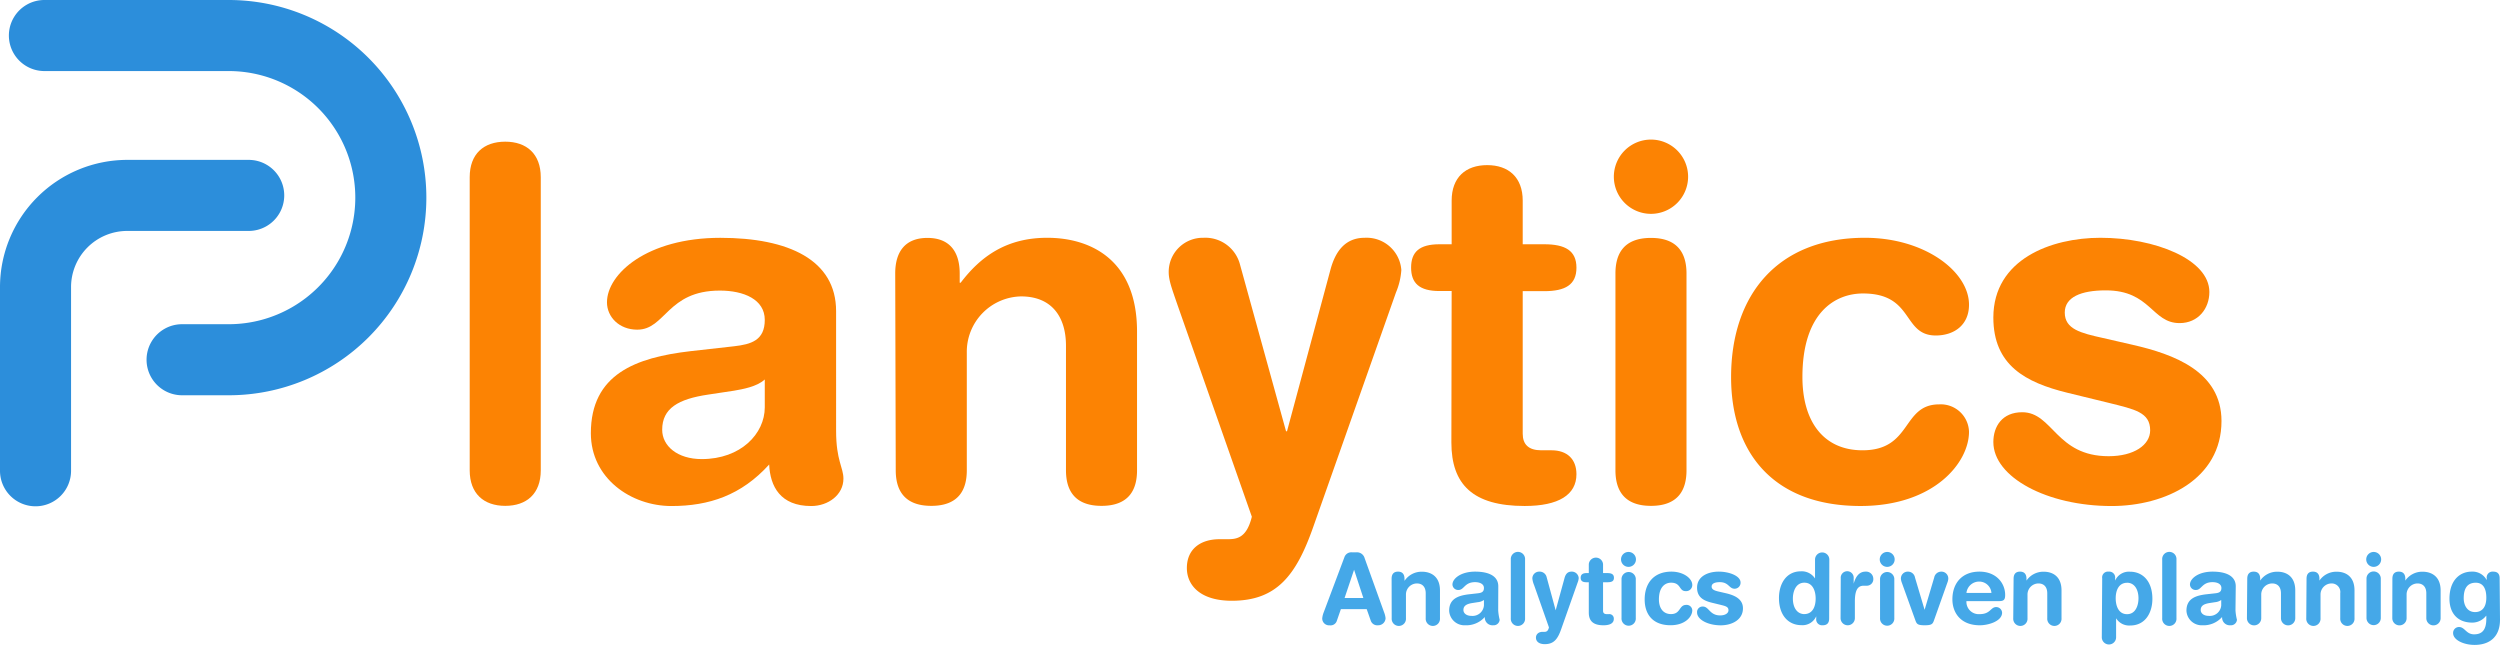 <svg xmlns="http://www.w3.org/2000/svg" viewBox="0 0 562.91 145.21"><defs><style>.cls-1{fill:#fc8303;}.cls-2{fill:#45a8e8;}.cls-3{fill:#2c8edb;}</style></defs><g id="Layer_2" data-name="Layer 2"><g id="Layer_1-2" data-name="Layer 1"><path class="cls-1" d="M105.76,39.9c0-5.28,3.19-8,8-8s8,2.75,8,8v66c0,5.28-3.19,8-8,8s-8-2.75-8-8Z"/><path class="cls-1" d="M188.26,97c0,6.71,1.65,8.25,1.65,10.78,0,3.63-3.41,6.16-7.26,6.16-6.93,0-9.24-4.4-9.46-9.35-6.27,6.93-13.53,9.35-22,9.35-9.13,0-18.15-6.27-18.15-16.39,0-13.31,10.12-17.05,22.44-18.48l9.79-1.1c3.85-.44,6.93-1.32,6.93-5.94s-4.73-6.6-10.12-6.6c-11.88,0-12.21,8.8-18.59,8.8-4.07,0-6.82-2.86-6.82-6.16,0-6.38,9-14.52,25.52-14.52,15.4,0,26.07,5,26.07,16.5ZM172.2,85.44c-1.76,1.65-5.06,2.2-6.93,2.53l-5.83.88c-6.71,1-10.34,3.08-10.34,7.92,0,3.63,3.41,6.6,8.91,6.6,8.8,0,14.19-5.72,14.19-11.66Z"/><path class="cls-1" d="M201.57,61.57c0-4.84,2.2-8,7.26-8s7.26,3.19,7.26,8v2.09h.22c4.51-5.94,10.34-10.12,19.47-10.12,9.68,0,20.24,4.84,20.24,21.12V105.9c0,4.29-1.76,8-8,8s-8-3.74-8-8V77.85c0-6.49-3.19-11.11-10.12-11.11a12.47,12.47,0,0,0-12.21,12.65V105.9c0,4.29-1.76,8-8,8s-8-3.74-8-8Z"/><path class="cls-1" d="M289.57,97.1h.22l9.79-36.41c1.1-4.07,3.3-7.15,7.7-7.15a7.84,7.84,0,0,1,8.25,7.26,15.66,15.66,0,0,1-1.21,5.06l-18.59,52.69c-3.85,11-8.25,16.72-18.37,16.72-7.15,0-10.12-3.52-10.12-7.37,0-4.29,3.08-6.49,7.37-6.49h1.65c2.09,0,4.4-.11,5.61-5.06L265.15,68.72c-1.32-3.85-2-5.61-2-7.48a7.68,7.68,0,0,1,7.81-7.7,8.06,8.06,0,0,1,8.25,6.05Z"/><path class="cls-1" d="M326.86,65.53h-2.75c-4.51,0-6.38-1.76-6.38-5.28S319.6,55,324.11,55h2.75V45.18c0-5.28,3.19-8,8-8s8,2.75,8,8V55h4.84c4.73,0,7.26,1.43,7.26,5.28s-2.53,5.28-7.26,5.28h-4.84V97.65c0,2.42,1.32,3.74,4.18,3.74h2.31c3.52,0,5.61,2,5.61,5.39,0,4.62-4,7.15-11.66,7.15-11.66,0-16.5-4.84-16.5-14.3Z"/><path class="cls-1" d="M371.74,31.43a8.36,8.36,0,1,1-8.36,8.36A8.36,8.36,0,0,1,371.74,31.43Zm-8,30.14c0-4.29,1.76-8,8-8s8,3.74,8,8V105.9c0,4.29-1.76,8-8,8s-8-3.74-8-8Z"/><path class="cls-1" d="M419.92,53.54c13.42,0,23.43,7.59,23.43,15.07,0,4.62-3.41,6.93-7.48,6.93-7.59,0-4.84-9.46-16.39-9.46-6.27,0-13.64,4.29-13.64,18.81,0,10,4.73,16.5,13.53,16.5,11.22,0,8.8-10.34,17.27-10.34a6.36,6.36,0,0,1,6.71,6.16c0,7-7.92,16.72-24.42,16.72-19.8,0-29.15-12.21-29.15-29C389.78,66.41,400.23,53.54,419.92,53.54Z"/><path class="cls-1" d="M472.94,53.54c12.21,0,24.53,4.84,24.53,12.21,0,3.74-2.53,7-6.71,7-6.27,0-6.49-7.37-16.61-7.37-5.61,0-9.24,1.54-9.24,5,0,3.74,3.63,4.62,8.58,5.72l6.71,1.54c9.13,2.09,20,5.94,20,17.16,0,13.09-12.65,19.14-24.75,19.14-14.52,0-26.62-6.49-26.62-14.41,0-3.52,2-6.71,6.49-6.71,6.93,0,7.59,9.9,19.47,9.9,5.72,0,9.35-2.53,9.35-5.83,0-4.07-3.52-4.73-9.24-6.16l-9.46-2.31c-9.35-2.31-16.61-6.16-16.61-16.94C448.85,58.38,461.83,53.54,472.94,53.54Z"/><path class="cls-2" d="M302.71,125.47a1.64,1.64,0,0,1,1.76-1.1h.86a1.79,1.79,0,0,1,1.94,1.32l4.36,12.13a5,5,0,0,1,.35,1.38,1.65,1.65,0,0,1-1.7,1.59,1.54,1.54,0,0,1-1.62-1l-.93-2.64h-5.81L301,139.8a1.47,1.47,0,0,1-1.61,1,1.54,1.54,0,0,1-1.67-1.59,5,5,0,0,1,.35-1.38Zm2.18,2.82h0l-2.14,6.36h4.23Z"/><path class="cls-2" d="M313.34,130.31c0-1,.44-1.6,1.45-1.6s1.45.63,1.45,1.6v.42h.05a4.6,4.6,0,0,1,3.89-2c1.94,0,4.05,1,4.05,4.22v6.25a1.61,1.61,0,1,1-3.21,0v-5.61c0-1.3-.64-2.22-2-2.22a2.49,2.49,0,0,0-2.45,2.53v5.3a1.61,1.61,0,1,1-3.21,0Z"/><path class="cls-2" d="M337.34,137.4a11.39,11.39,0,0,0,.33,2.15,1.35,1.35,0,0,1-1.45,1.24,1.73,1.73,0,0,1-1.89-1.87,5.56,5.56,0,0,1-4.4,1.87,3.44,3.44,0,0,1-3.63-3.28c0-2.67,2-3.41,4.49-3.7l1.95-.22c.77-.09,1.39-.26,1.39-1.19s-.95-1.32-2-1.32c-2.38,0-2.45,1.76-3.72,1.76a1.28,1.28,0,0,1-1.37-1.23c0-1.28,1.81-2.9,5.11-2.9,3.08,0,5.21,1,5.21,3.3Zm-3.21-2.31a2.8,2.8,0,0,1-1.39.5l-1.16.18c-1.34.2-2.07.62-2.07,1.58,0,.73.68,1.32,1.78,1.32a2.57,2.57,0,0,0,2.84-2.33Z"/><path class="cls-2" d="M340.18,126a1.61,1.61,0,1,1,3.21,0v13.2a1.61,1.61,0,1,1-3.21,0Z"/><path class="cls-2" d="M350.28,137.42h0l2-7.28c.22-.82.66-1.43,1.54-1.43a1.56,1.56,0,0,1,1.65,1.45,3.26,3.26,0,0,1-.24,1l-3.72,10.54c-.77,2.2-1.65,3.34-3.67,3.34-1.43,0-2-.7-2-1.47s.62-1.3,1.48-1.3h.33c.41,0,.88,0,1.12-1l-3.35-9.53a5,5,0,0,1-.39-1.49,1.53,1.53,0,0,1,1.56-1.54,1.61,1.61,0,0,1,1.65,1.21Z"/><path class="cls-2" d="M357.74,131.1h-.55c-.91,0-1.28-.35-1.28-1s.37-1.06,1.28-1.06h.55v-2a1.61,1.61,0,0,1,3.21,0v2h1c.94,0,1.45.29,1.45,1.06s-.51,1-1.45,1h-1v6.43c0,.48.26.75.83.75h.47a1,1,0,0,1,1.12,1.08c0,.92-.79,1.43-2.33,1.43-2.34,0-3.3-1-3.3-2.86Z"/><path class="cls-2" d="M366.71,124.28A1.68,1.68,0,1,1,365,126,1.67,1.67,0,0,1,366.71,124.28Zm-1.6,6a1.61,1.61,0,0,1,3.21,0v8.87a1.61,1.61,0,1,1-3.21,0Z"/><path class="cls-2" d="M376.35,128.71c2.68,0,4.69,1.51,4.69,3a1.37,1.37,0,0,1-1.5,1.39c-1.52,0-1-1.9-3.28-1.9-1.25,0-2.73.86-2.73,3.77,0,2,1,3.3,2.71,3.3,2.24,0,1.76-2.07,3.45-2.07a1.27,1.27,0,0,1,1.35,1.23c0,1.41-1.59,3.35-4.89,3.35-4,0-5.83-2.45-5.83-5.81C370.32,131.28,372.41,128.71,376.35,128.71Z"/><path class="cls-2" d="M387,128.71c2.44,0,4.91,1,4.91,2.44a1.34,1.34,0,0,1-1.34,1.41c-1.26,0-1.3-1.48-3.33-1.48-1.12,0-1.84.31-1.84,1s.72.93,1.71,1.15l1.34.31c1.83.41,4,1.18,4,3.43,0,2.62-2.53,3.83-5,3.83-2.91,0-5.33-1.3-5.33-2.89a1.24,1.24,0,0,1,1.3-1.34c1.39,0,1.52,2,3.9,2,1.14,0,1.87-.5,1.87-1.16,0-.82-.71-.95-1.85-1.24l-1.89-.46c-1.87-.46-3.33-1.23-3.33-3.39C382.13,129.67,384.73,128.71,387,128.71Z"/><path class="cls-2" d="M411.86,139.27c0,1-.47,1.52-1.46,1.52a1.33,1.33,0,0,1-1.45-1.52v-.51h0a3.37,3.37,0,0,1-3.39,2c-2.68,0-5-2-5-6.12,0-3.08,1.56-6,4.95-6a3.54,3.54,0,0,1,3.17,1.62h0V126a1.61,1.61,0,0,1,3.22,0Zm-5.61-1c1.87,0,2.57-1.67,2.57-3.5,0-1.65-.62-3.59-2.57-3.57s-2.56,2.07-2.56,3.57C403.69,136.67,404.53,138.23,406.25,138.28Z"/><path class="cls-2" d="M414.47,130.2a1.46,1.46,0,1,1,2.91,0v1.23h0c.37-1.34,1.1-2.72,2.66-2.72a1.62,1.62,0,0,1,1.76,1.56,1.47,1.47,0,0,1-1.58,1.61h-.57c-1.3,0-2,.9-2,3.56v3.74a1.61,1.61,0,0,1-3.22,0Z"/><path class="cls-2" d="M424.92,124.28a1.68,1.68,0,1,1-1.67,1.68A1.68,1.68,0,0,1,424.92,124.28Zm-1.6,6a1.61,1.61,0,0,1,3.21,0v8.87a1.61,1.61,0,1,1-3.21,0Z"/><path class="cls-2" d="M428.22,131.19a3.18,3.18,0,0,1-.2-.81,1.54,1.54,0,0,1,1.57-1.67,1.6,1.6,0,0,1,1.6,1.34l2.16,7.26h0l2.16-7.26a1.63,1.63,0,0,1,1.61-1.34,1.54,1.54,0,0,1,1.56,1.67,3.18,3.18,0,0,1-.2.81l-3,8.45c-.3.86-.5,1.15-2.11,1.15s-1.8-.29-2.11-1.15Z"/><path class="cls-2" d="M442.77,135.35a2.77,2.77,0,0,0,3,2.93c2.42,0,2.42-1.59,3.71-1.59a1.33,1.33,0,0,1,1.32,1.26c0,1.93-3.1,2.84-5,2.84-4.49,0-6.19-3-6.19-5.83,0-3.75,2.27-6.25,6.08-6.25s5.8,2.61,5.8,5.25c0,1.11-.33,1.39-1.4,1.39Zm5.63-1.85a2.76,2.76,0,0,0-2.71-2.55,2.88,2.88,0,0,0-2.92,2.55Z"/><path class="cls-2" d="M453.39,130.31c0-1,.44-1.6,1.45-1.6s1.45.63,1.45,1.6v.42h0a4.6,4.6,0,0,1,3.89-2c1.94,0,4,1,4,4.22v6.25a1.61,1.61,0,1,1-3.21,0v-5.61c0-1.3-.64-2.22-2-2.22a2.49,2.49,0,0,0-2.45,2.53v5.3a1.61,1.61,0,1,1-3.21,0Z"/><path class="cls-2" d="M473.34,130.22a1.31,1.31,0,0,1,1.46-1.51,1.33,1.33,0,0,1,1.45,1.51v.51h0a3.38,3.38,0,0,1,3.39-2c2.69,0,5,2,5,6.11,0,3.08-1.56,6-5,6a3.45,3.45,0,0,1-3.17-1.63h0v4.29a1.61,1.61,0,0,1-3.22,0Zm5.62,1c-1.88,0-2.58,1.68-2.58,3.5,0,1.65.62,3.59,2.58,3.57s2.55-2.07,2.55-3.57C481.51,132.82,480.67,131.26,479,131.21Z"/><path class="cls-2" d="M486.85,126a1.61,1.61,0,1,1,3.21,0v13.2a1.61,1.61,0,1,1-3.21,0Z"/><path class="cls-2" d="M503.35,137.4a11.39,11.39,0,0,0,.33,2.15,1.35,1.35,0,0,1-1.45,1.24,1.74,1.74,0,0,1-1.89-1.87,5.55,5.55,0,0,1-4.4,1.87,3.44,3.44,0,0,1-3.63-3.28c0-2.67,2-3.41,4.49-3.7l2-.22c.77-.09,1.38-.26,1.38-1.19s-.94-1.32-2-1.32c-2.38,0-2.45,1.76-3.72,1.76a1.27,1.27,0,0,1-1.36-1.23c0-1.28,1.8-2.9,5.1-2.9,3.08,0,5.21,1,5.21,3.3Zm-3.21-2.31a2.8,2.8,0,0,1-1.38.5l-1.17.18c-1.34.2-2.07.62-2.07,1.58,0,.73.68,1.32,1.78,1.32a2.57,2.57,0,0,0,2.84-2.33Z"/><path class="cls-2" d="M506,130.31c0-1,.45-1.6,1.46-1.6s1.45.63,1.45,1.6v.42h0a4.61,4.61,0,0,1,3.9-2c1.93,0,4,1,4,4.22v6.25a1.61,1.61,0,0,1-3.22,0v-5.61c0-1.3-.63-2.22-2-2.22a2.49,2.49,0,0,0-2.44,2.53v5.3a1.61,1.61,0,0,1-3.22,0Z"/><path class="cls-2" d="M519.35,130.31c0-1,.44-1.6,1.45-1.6s1.45.63,1.45,1.6v.42h0a4.61,4.61,0,0,1,3.9-2c1.94,0,4,1,4,4.22v6.25a1.61,1.61,0,1,1-3.21,0v-5.61a1.94,1.94,0,0,0-2-2.22,2.49,2.49,0,0,0-2.44,2.53v5.3a1.61,1.61,0,1,1-3.21,0Z"/><path class="cls-2" d="M534.46,124.28a1.68,1.68,0,1,1-1.67,1.68A1.68,1.68,0,0,1,534.46,124.28Zm-1.61,6a1.61,1.61,0,0,1,3.22,0v8.87a1.61,1.61,0,0,1-3.22,0Z"/><path class="cls-2" d="M538.68,130.31c0-1,.44-1.6,1.46-1.6s1.45.63,1.45,1.6v.42h0a4.61,4.61,0,0,1,3.9-2c1.93,0,4.05,1,4.05,4.22v6.25a1.61,1.61,0,0,1-3.22,0v-5.61c0-1.3-.64-2.22-2-2.22a2.49,2.49,0,0,0-2.44,2.53v5.3a1.61,1.61,0,0,1-3.22,0Z"/><path class="cls-2" d="M562.91,139.55c0,3.88-2.38,5.66-5.72,5.66-2.45,0-4.84-1.1-4.84-2.66a1.33,1.33,0,0,1,1.32-1.37c1.34,0,1.6,1.65,3.41,1.65s2.75-1,2.75-3.52v-.66h-.05a3.93,3.93,0,0,1-3.1,1.54c-3.39,0-5.15-2.2-5.15-5.37,0-4.15,2.33-6.11,5-6.11a3.61,3.61,0,0,1,3.39,1.91h0v-.4a1.33,1.33,0,0,1,1.46-1.51c1,0,1.45.52,1.45,1.51Zm-5.61-1.73c1.43,0,2.53-.95,2.53-3.24s-.88-3.37-2.38-3.37c-2.07,0-2.71,1.52-2.71,3.5C554.74,136.19,555.47,137.82,557.3,137.82Z"/><path class="cls-3" d="M8,114a8,8,0,0,1-8-8V64.64A28.68,28.68,0,0,1,28.64,36H56a8,8,0,0,1,0,16H28.64A12.65,12.65,0,0,0,16,64.64V106A8,8,0,0,1,8,114Z"/><path class="cls-3" d="M51.5,89H41a8,8,0,0,1,0-16H51.5a28.5,28.5,0,0,0,0-57H10A8,8,0,0,1,10,0H51.5a44.5,44.5,0,0,1,0,89Z"/></g></g></svg>